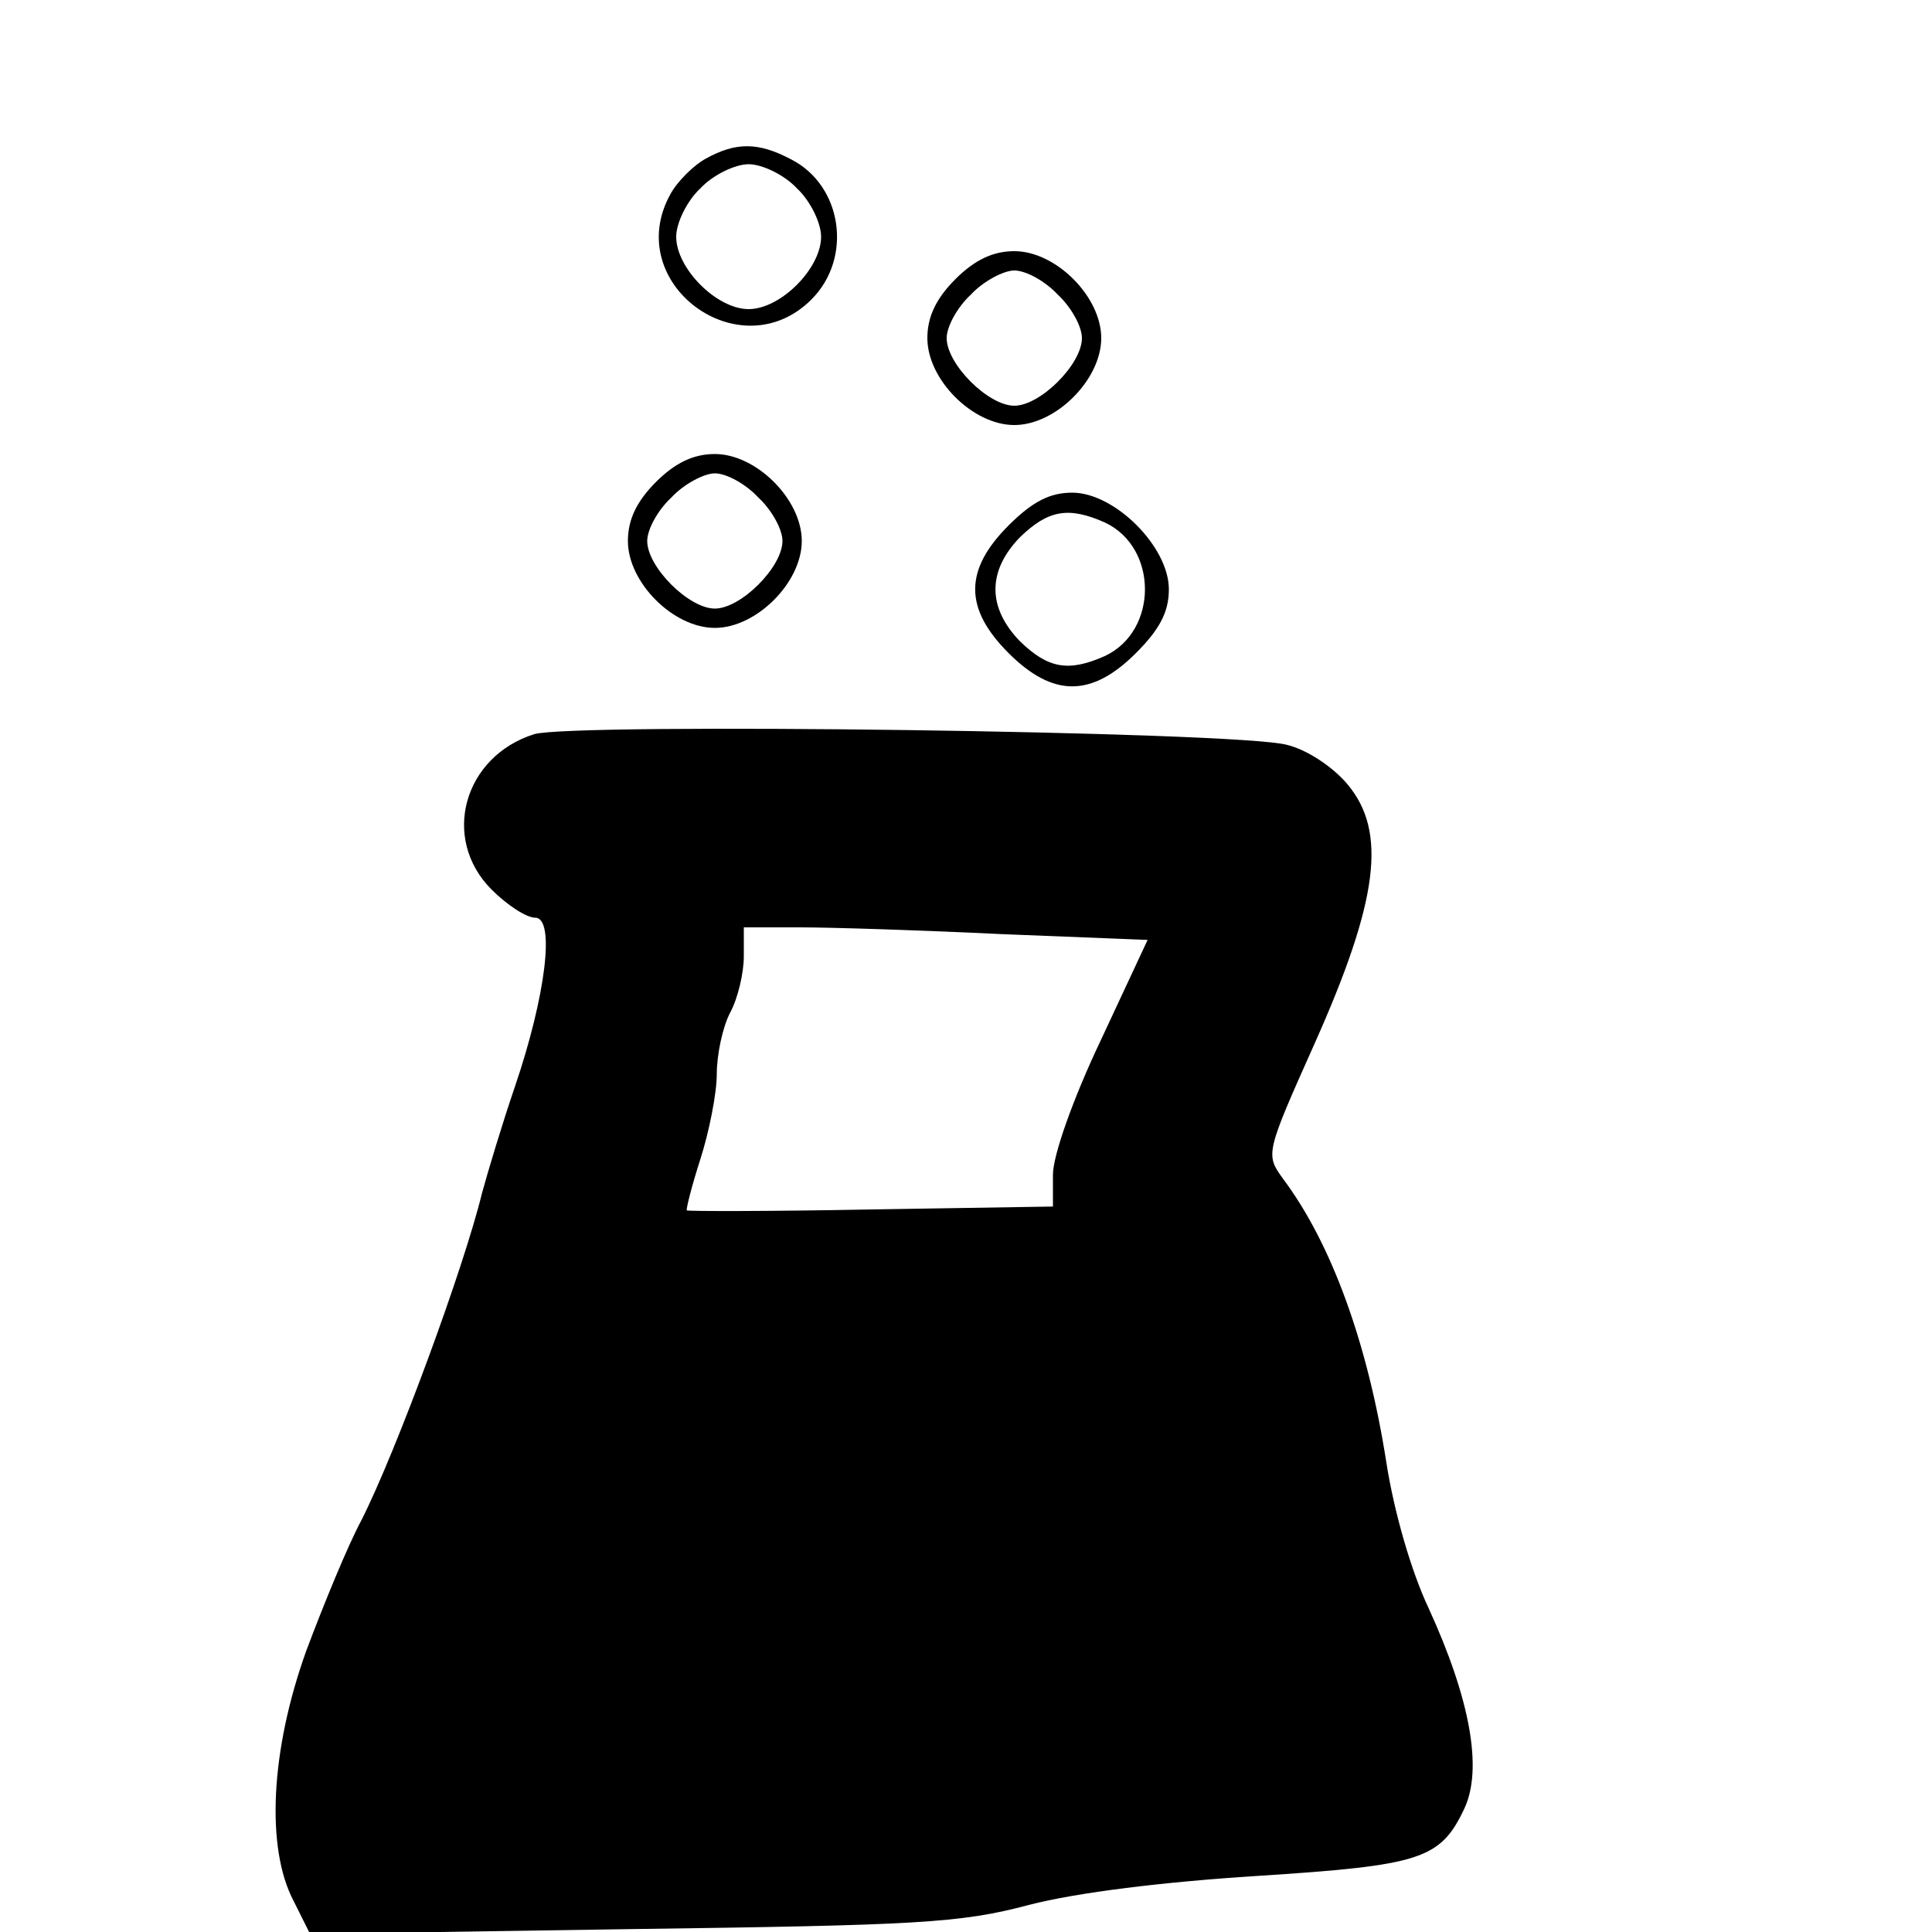 <?xml version="1.0" standalone="no"?>
<!DOCTYPE svg PUBLIC "-//W3C//DTD SVG 20010904//EN"
 "http://www.w3.org/TR/2001/REC-SVG-20010904/DTD/svg10.dtd">
<svg version="1.0" xmlns="http://www.w3.org/2000/svg"
 width="200pt" height="200pt" viewBox="0 0 200 200"
 preserveAspectRatio="xMidYMid meet">

<g transform="translate(0,200) scale(0.1,-0.1)"
fill="#000000" stroke="none">
<path d="M731 1836 c-13 -7 -30 -24 -37 -37 -51 -92 72 -183 146 -109 43 43
32 118 -21 145 -34 18 -57 18 -88 1z m94 -31 c14 -13 25 -36 25 -50 0 -33 -42
-75 -75 -75 -33 0 -75 42 -75 75 0 14 11 37 25 50 13 14 36 25 50 25 14 0 37
-11 50 -25z"/>
<path d="M989 1711 c-20 -20 -29 -39 -29 -61 0 -43 47 -90 90 -90 43 0 90 47
90 90 0 43 -47 90 -90 90 -22 0 -41 -9 -61 -29z m106 -16 c14 -13 25 -33 25
-45 0 -27 -43 -70 -70 -70 -27 0 -70 43 -70 70 0 12 11 32 25 45 13 14 34 25
45 25 12 0 32 -11 45 -25z"/>
<path d="M679 1501 c-20 -20 -29 -39 -29 -61 0 -43 47 -90 90 -90 43 0 90 47
90 90 0 43 -47 90 -90 90 -22 0 -41 -9 -61 -29z m106 -16 c14 -13 25 -33 25
-45 0 -27 -43 -70 -70 -70 -27 0 -70 43 -70 70 0 12 11 32 25 45 13 14 34 25
45 25 12 0 32 -11 45 -25z"/>
<path d="M1044 1456 c-46 -46 -46 -86 0 -132 46 -46 86 -46 132 0 25 25 34 43
34 66 0 44 -56 100 -100 100 -23 0 -41 -9 -66 -34z m100 3 c55 -26 55 -112 0
-138 -38 -17 -59 -13 -88 15 -34 35 -34 73 0 108 29 28 50 32 88 15z"/>
<path d="M553 1240 c-73 -23 -97 -108 -44 -161 16 -16 36 -29 45 -29 21 0 11
-81 -21 -175 -13 -38 -28 -88 -34 -110 -19 -78 -89 -268 -125 -339 -14 -26
-39 -87 -57 -135 -37 -103 -42 -204 -13 -259 l17 -34 332 5 c295 4 341 6 412
25 50 13 141 24 236 30 170 11 190 17 215 70 19 41 6 113 -37 207 -18 38 -36
100 -44 152 -19 121 -56 225 -107 293 -18 25 -18 26 33 140 66 148 75 219 34
268 -15 18 -42 36 -63 41 -53 14 -739 23 -779 11z m484 -207 l151 -6 -49 -105
c-28 -59 -49 -118 -49 -138 l0 -33 -187 -3 c-104 -2 -190 -2 -192 -1 -1 1 5
25 14 53 9 28 17 68 17 88 0 20 6 49 14 64 8 15 14 41 14 58 l0 30 58 0 c33 0
127 -3 209 -7z"/>
</g>
</svg>
